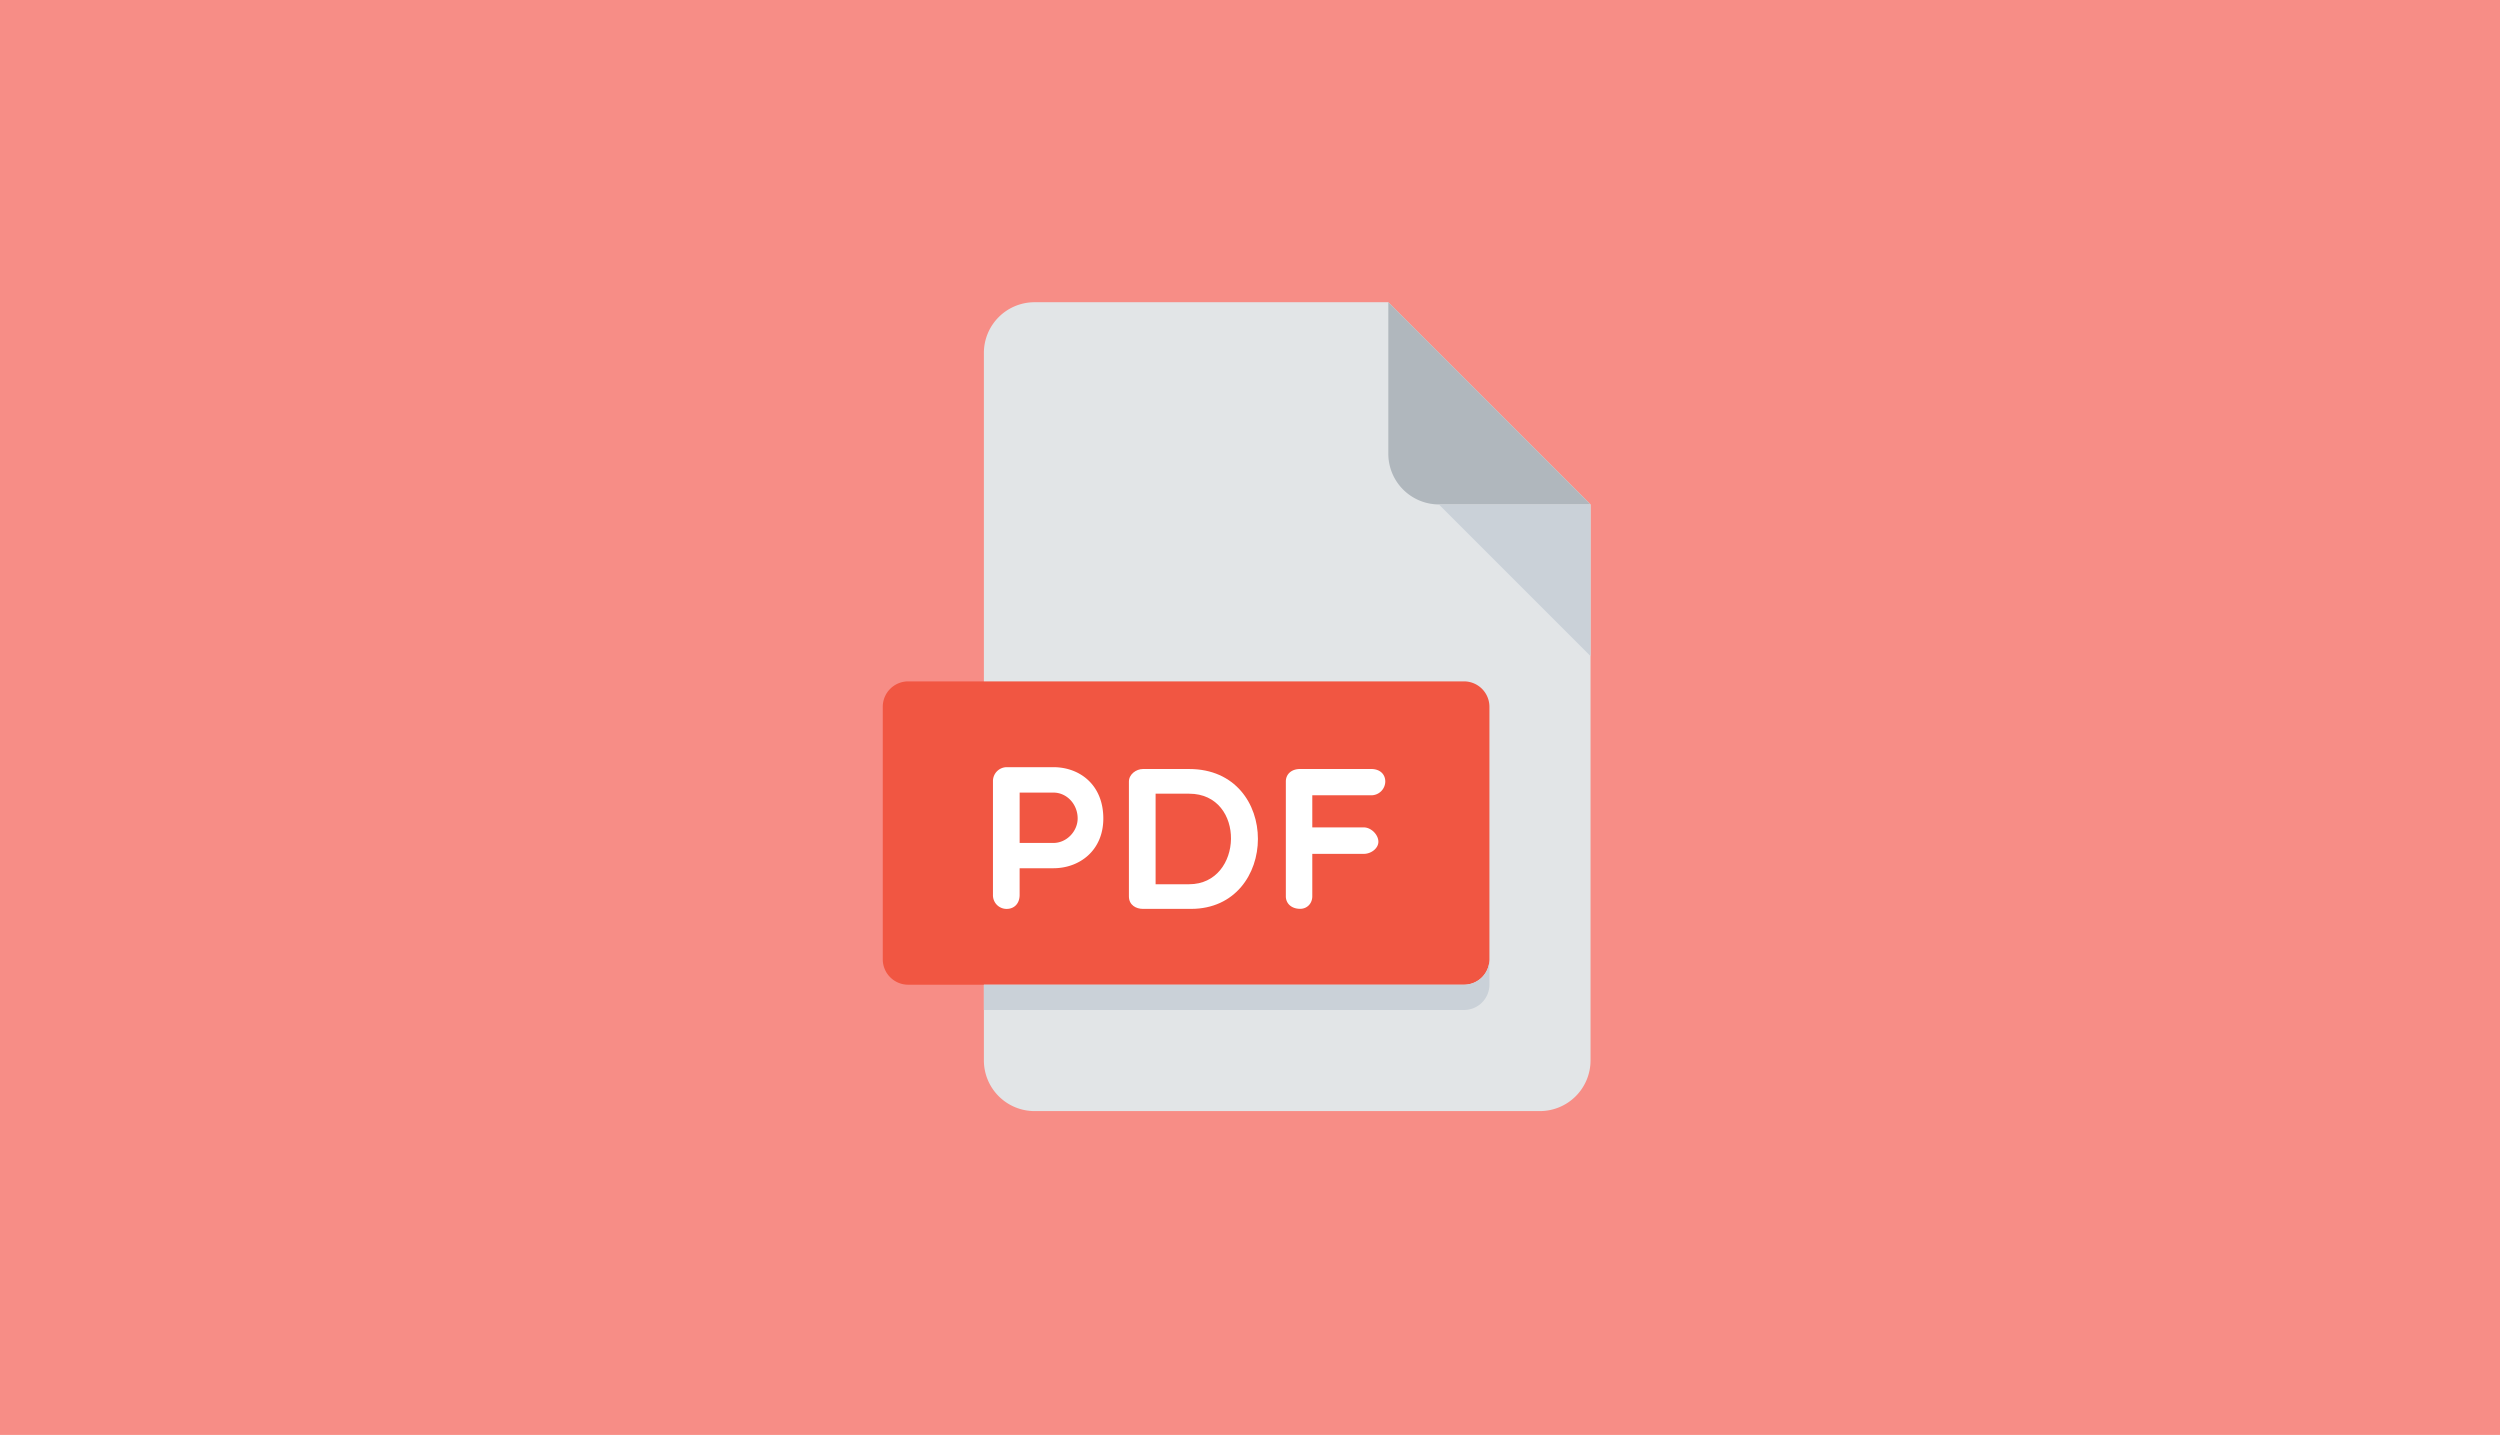 <svg id="Capa_1" data-name="Capa 1" xmlns="http://www.w3.org/2000/svg" viewBox="0 0 1967 1129">
  <defs>
    <style>
      .cls-1 {
        fill: #f78d86;
      }

      .cls-2 {
        fill: #e2e5e7;
      }

      .cls-3 {
        fill: #b0b7bd;
      }

      .cls-4 {
        fill: #cad1d8;
      }

      .cls-5 {
        fill: #f15642;
      }

      .cls-6 {
        fill: #fff;
      }
    </style>
  </defs>
  <rect class="cls-1" width="1967" height="1129"/>
  <g>
    <path class="cls-2" d="M800.89,221.79a39.89,39.89,0,0,0-39.77,39.77V818.44a39.89,39.89,0,0,0,39.77,39.77h397.77a39.89,39.89,0,0,0,39.78-39.77V380.89l-159.11-159.1Z" transform="translate(13 16)"/>
    <path class="cls-3" d="M1119.11,380.89h119.33l-159.11-159.1V341.12A39.89,39.89,0,0,0,1119.11,380.89Z" transform="translate(13 16)"/>
    <polygon class="cls-4" points="1251.44 516.22 1132.11 396.89 1251.44 396.89 1251.44 516.22"/>
    <path class="cls-5" d="M1158.88,738.88A20,20,0,0,1,1139,758.77H701.45a20,20,0,0,1-19.89-19.89V540a20,20,0,0,1,19.89-19.89H1139A20,20,0,0,1,1158.88,540Z" transform="translate(13 16)"/>
    <g>
      <path class="cls-6" d="M768.26,598.61a10.94,10.94,0,0,1,10.8-11h36.73c20.68,0,39.3,13.84,39.3,40.38,0,25.13-18.62,39.14-39.3,39.14H789.24v21c0,7-4.46,11-10.18,11a10.72,10.72,0,0,1-10.8-11Zm21,9v39.62h26.55c10.66,0,19.09-9.41,19.09-19.27,0-11.12-8.43-20.35-19.09-20.35Z" transform="translate(13 16)"/>
      <path class="cls-6" d="M886.23,699.11c-5.25,0-11-2.87-11-9.85V598.93c0-5.71,5.72-9.87,11-9.87h36.42c72.67,0,71.08,110.05,1.43,110.05Zm10-90.63v71.24h26.39c42.94,0,44.85-71.24,0-71.24Z" transform="translate(13 16)"/>
      <path class="cls-6" d="M1019.51,609.75V635h40.55c5.73,0,11.45,5.72,11.45,11.27,0,5.25-5.72,9.55-11.45,9.55h-40.55v33.39c0,5.57-4,9.85-9.53,9.85-7,0-11.28-4.28-11.28-9.85V598.91c0-5.71,4.3-9.87,11.28-9.87h55.83c7,0,11.13,4.16,11.13,9.87a11,11,0,0,1-11.13,10.82h-46.3Z" transform="translate(13 16)"/>
    </g>
    <path class="cls-4" d="M1139,758.77H761.12v19.89H1139a20,20,0,0,0,19.89-19.89V738.88A20,20,0,0,1,1139,758.77Z" transform="translate(13 16)"/>
  </g>
</svg>
